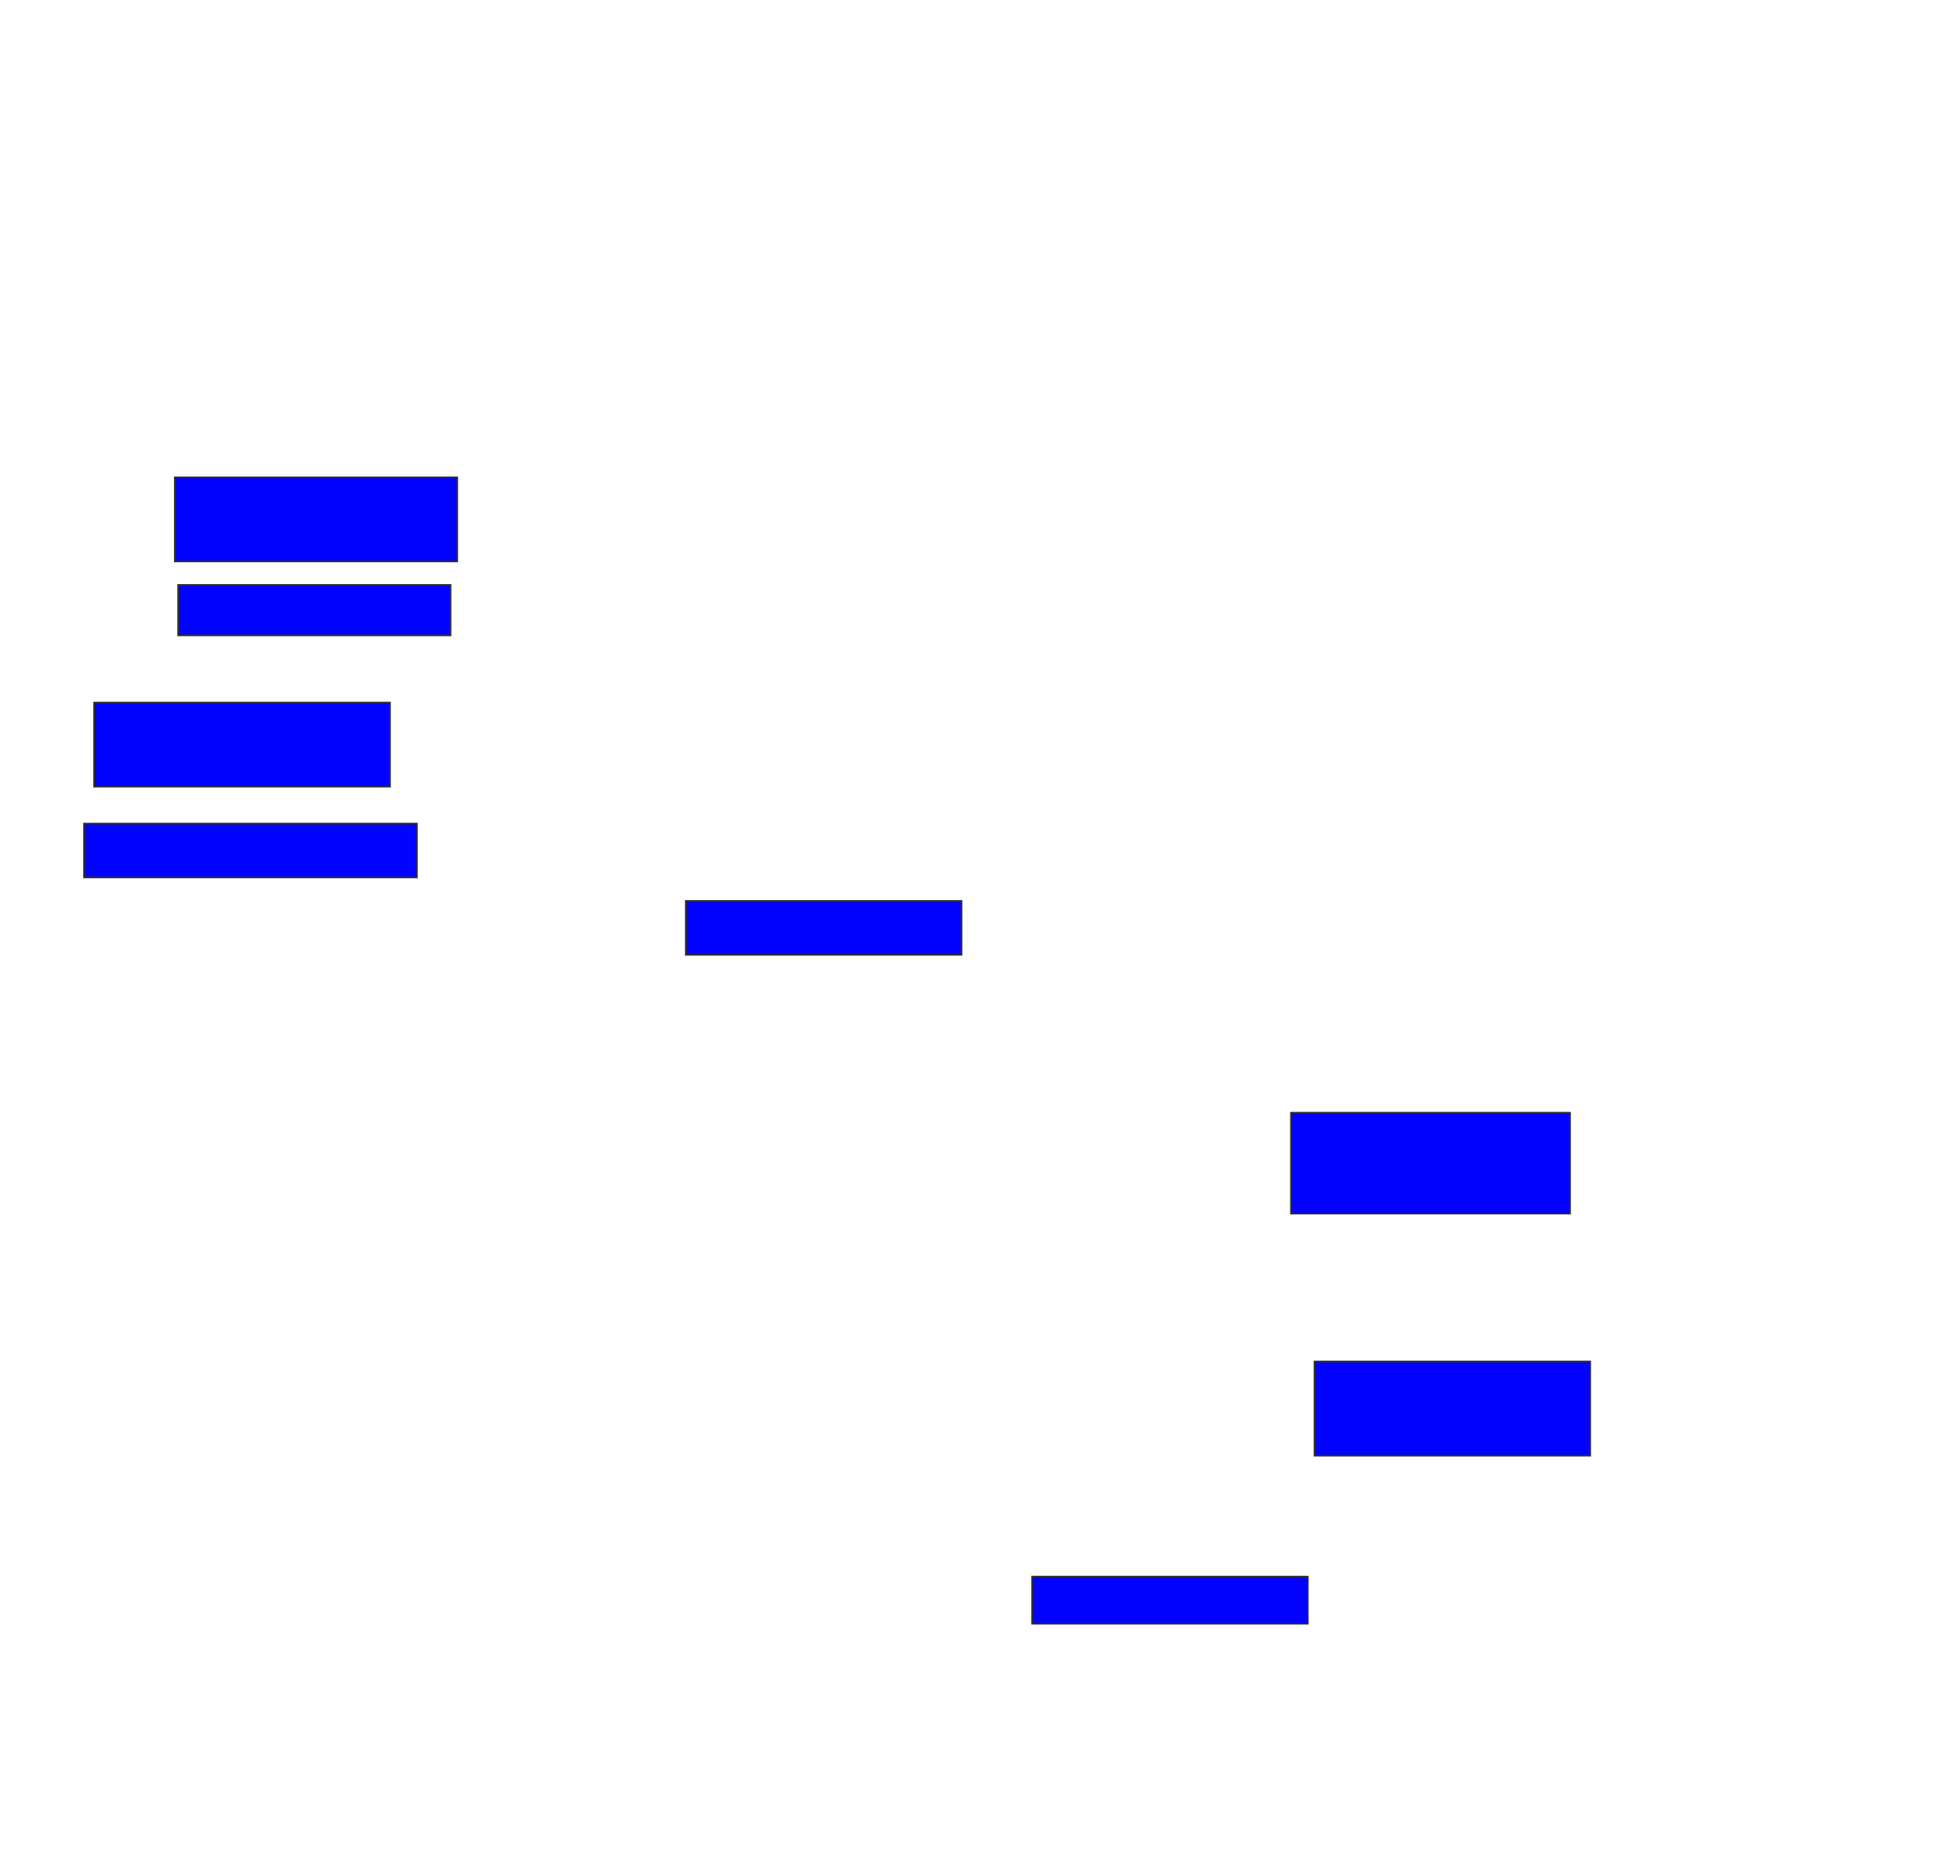 <svg xmlns="http://www.w3.org/2000/svg" width="1166" height="1116">
 <!-- Created with Image Occlusion Enhanced -->
 <g>
  <title>Labels</title>
 </g>
 <g>
  <title>Masks</title>
  <rect id="46188dea5d6a4ebea63447a8559075e7-ao-1" height="50" width="168" y="284" x="104" stroke="#2D2D2D" fill="#0203ff"/>
  <rect id="46188dea5d6a4ebea63447a8559075e7-ao-2" height="30" width="162" y="348" x="106" stroke="#2D2D2D" fill="#0203ff"/>
  <rect id="46188dea5d6a4ebea63447a8559075e7-ao-3" height="50" width="176" y="418" x="56" stroke="#2D2D2D" fill="#0203ff"/>
  <rect id="46188dea5d6a4ebea63447a8559075e7-ao-4" height="32" width="198" y="490" x="50" stroke="#2D2D2D" fill="#0203ff"/>
  <rect id="46188dea5d6a4ebea63447a8559075e7-ao-5" height="32" width="164" y="536" x="408" stroke="#2D2D2D" fill="#0203ff"/>
  
  <rect id="46188dea5d6a4ebea63447a8559075e7-ao-7" height="60" width="166" y="662" x="768" stroke="#2D2D2D" fill="#0203ff"/>
  <rect stroke="#2D2D2D" id="46188dea5d6a4ebea63447a8559075e7-ao-8" height="56" width="164" y="810" x="782" fill="#0203ff"/>
  <rect id="46188dea5d6a4ebea63447a8559075e7-ao-9" height="28" width="164" y="938" x="614" stroke="#2D2D2D" fill="#0203ff"/>
 </g>
</svg>